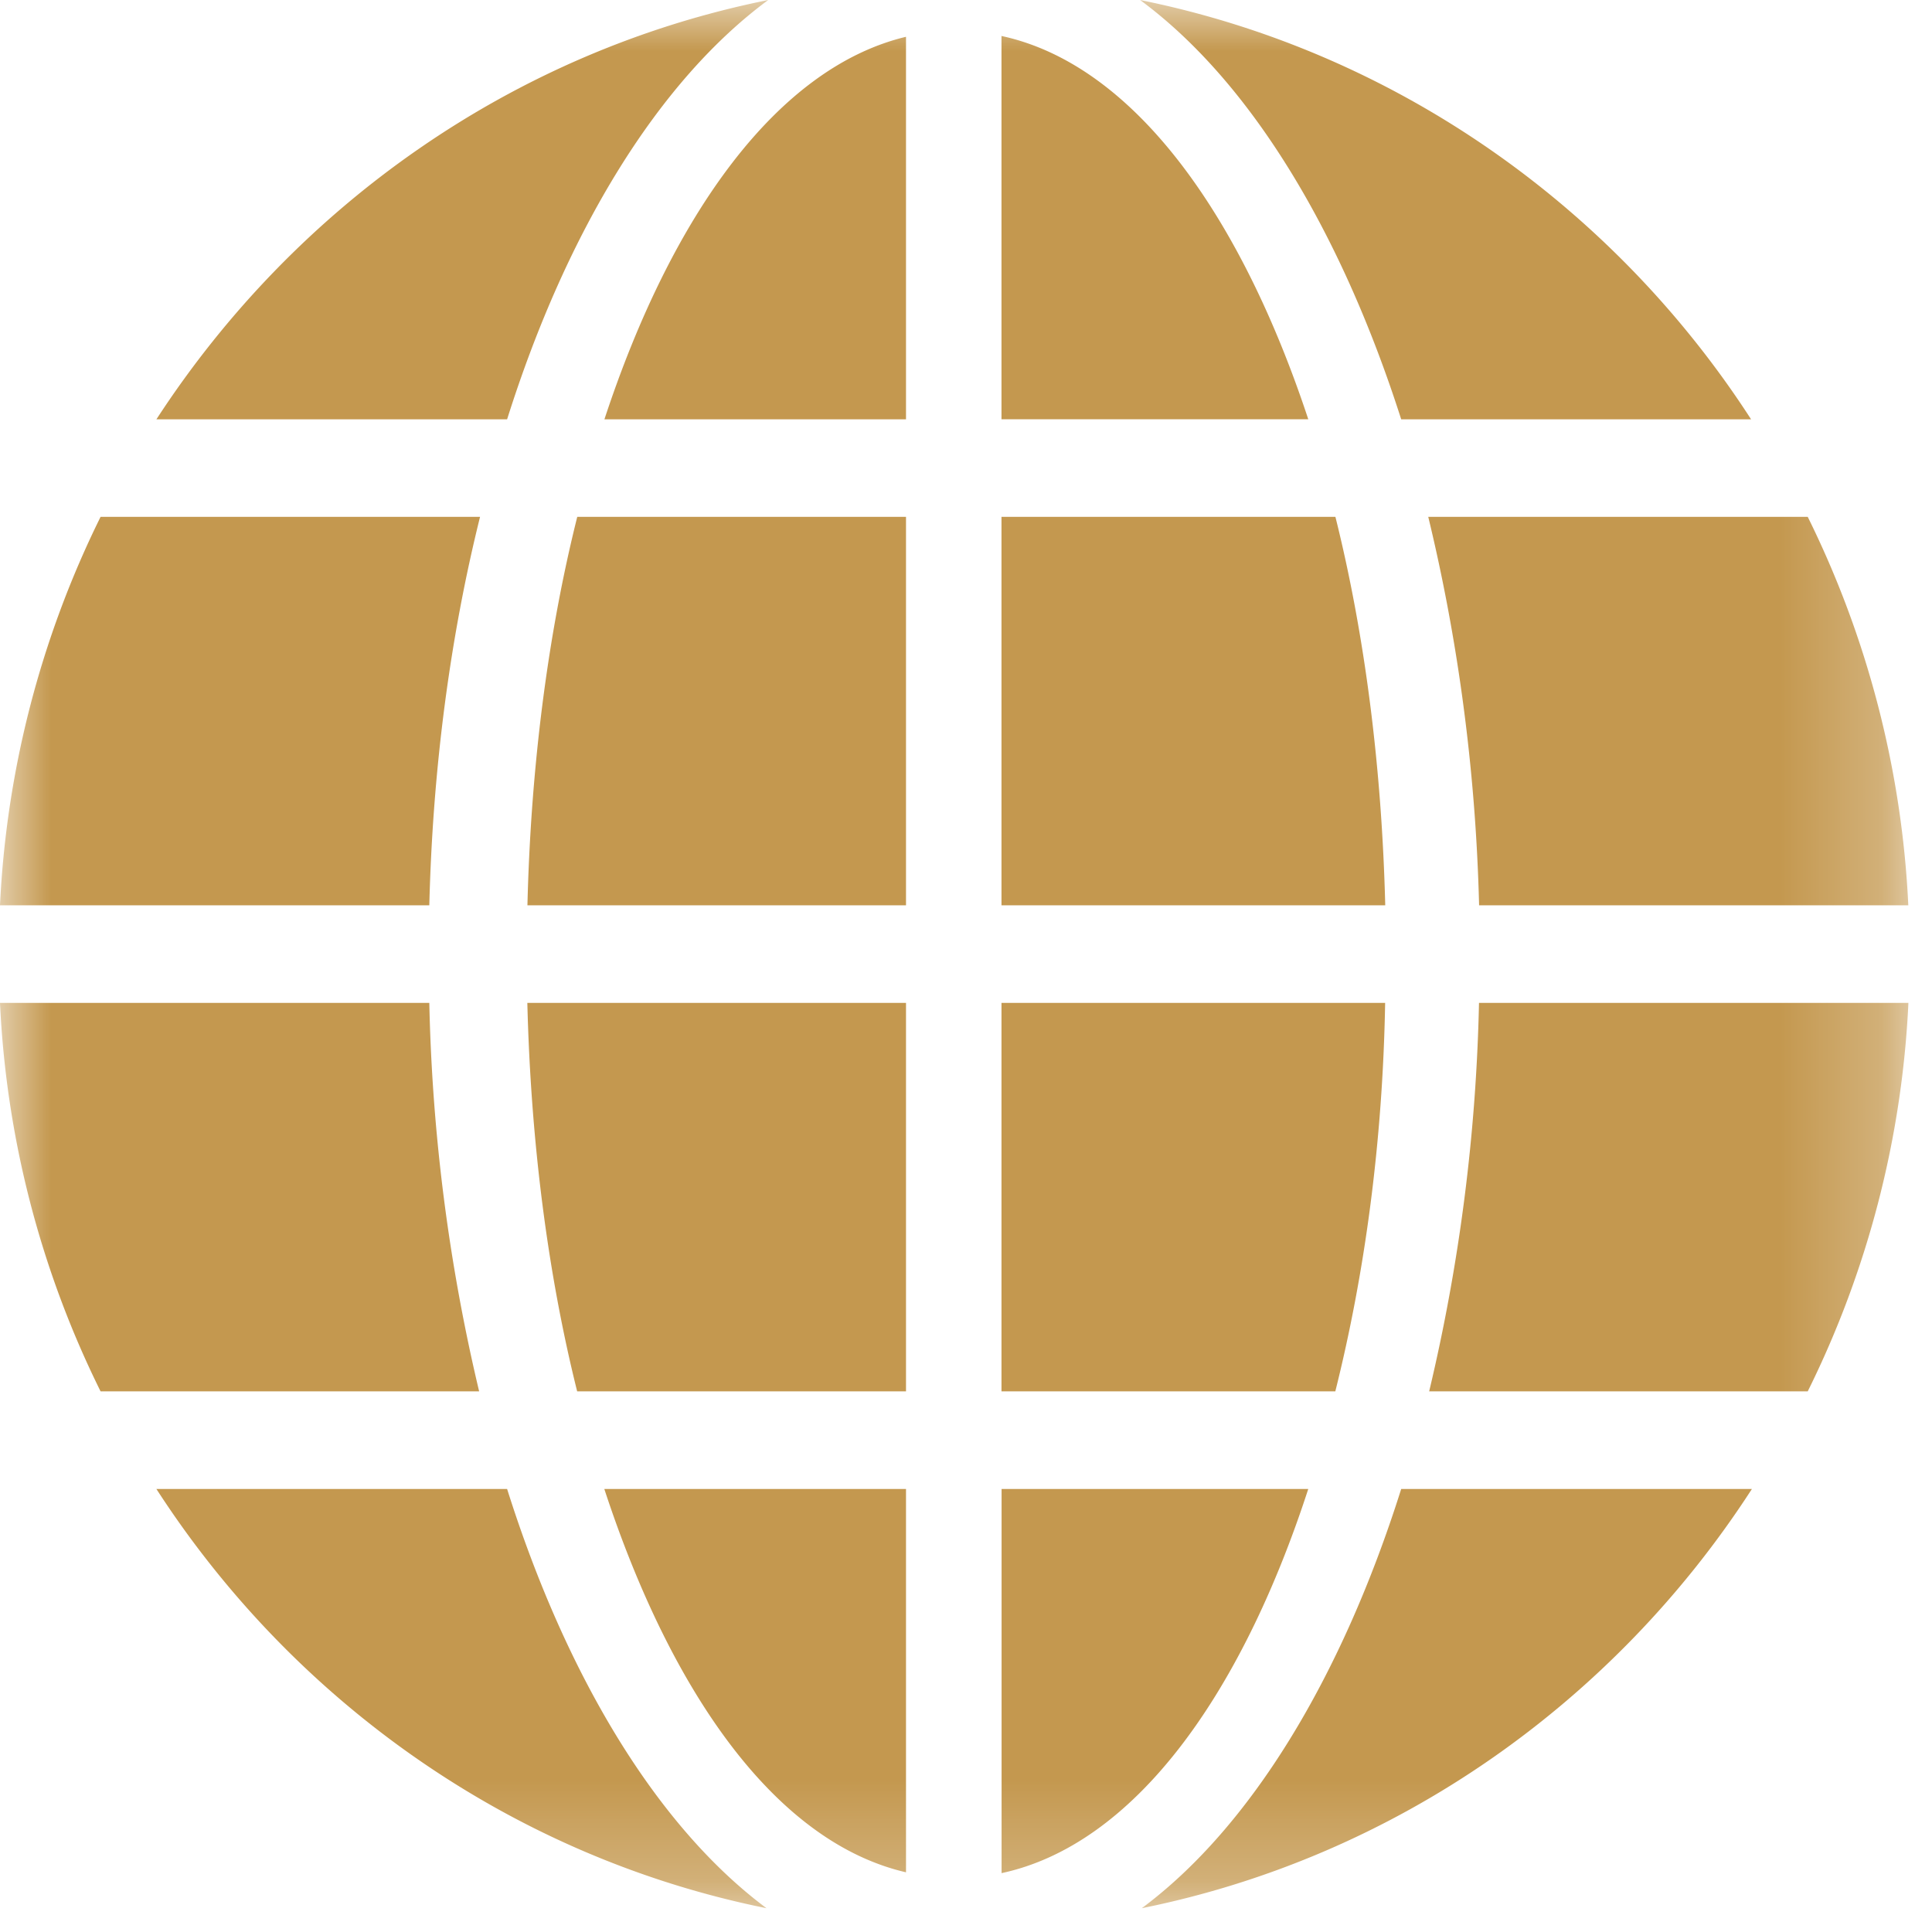 <svg xmlns="http://www.w3.org/2000/svg" xmlns:xlink="http://www.w3.org/1999/xlink" width="19" height="19" viewBox="0 0 19 19">
    <defs>
        <path id="a" d="M0 0h18.767v18.766H0z"/>
    </defs>
    <g fill="none" fill-rule="evenodd">
        <mask id="b" fill="#fff">
            <use xlink:href="#a"/>
        </mask>
        <path fill="#C4984F" d="M13.78 14.643c-.59 1.868-1.487 3.332-2.551 4.123 2.501-.505 4.646-2.028 6-4.123H13.78zm-3.93 0v3.778c1.296-.278 2.351-1.733 3.016-3.778H9.85zm-3.907 0c.665 2.028 1.695 3.475 2.967 3.77v-3.77H5.943zm-4.405 0c1.354 2.095 3.499 3.618 6 4.123-1.063-.791-1.961-2.255-2.551-4.123h-3.45zm13.007-4.78a18.148 18.148 0 0 1-.49 3.82h3.723a9.613 9.613 0 0 0 .99-3.82h-4.223zm-4.696 0v3.82h3.283c.291-1.161.466-2.457.49-3.82H9.85zm-4.663 0c.034 1.363.2 2.659.49 3.82H8.91v-3.82H5.186zM0 9.863a9.613 9.613 0 0 0 .989 3.82h3.723a18.163 18.163 0 0 1-.49-3.82H0zm14.046-4.78c.283 1.17.466 2.457.5 3.82h4.221a9.65 9.65 0 0 0-.989-3.82h-3.732zm-4.197 0v3.82h3.774c-.034-1.354-.2-2.659-.49-3.82H9.848zm-4.172 0c-.291 1.161-.457 2.466-.49 3.82H8.91v-3.82H5.677zm-4.688 0A9.65 9.65 0 0 0 0 8.903h4.222c.034-1.363.208-2.65.499-3.82H.989zM8.909.362C7.648.665 6.609 2.104 5.944 4.124H8.91V.362zm.94-.009v3.77h3.017C12.193 2.088 11.137.632 9.85.354zM11.212 0c1.072.79 1.97 2.255 2.568 4.124h3.441C15.867 2.028 13.714.505 11.212 0zM7.555 0c-2.51.505-4.654 2.028-6.017 4.124h3.449C5.577 2.255 6.483.79 7.555 0z" mask="url(#b)"/>
    </g>
</svg>
